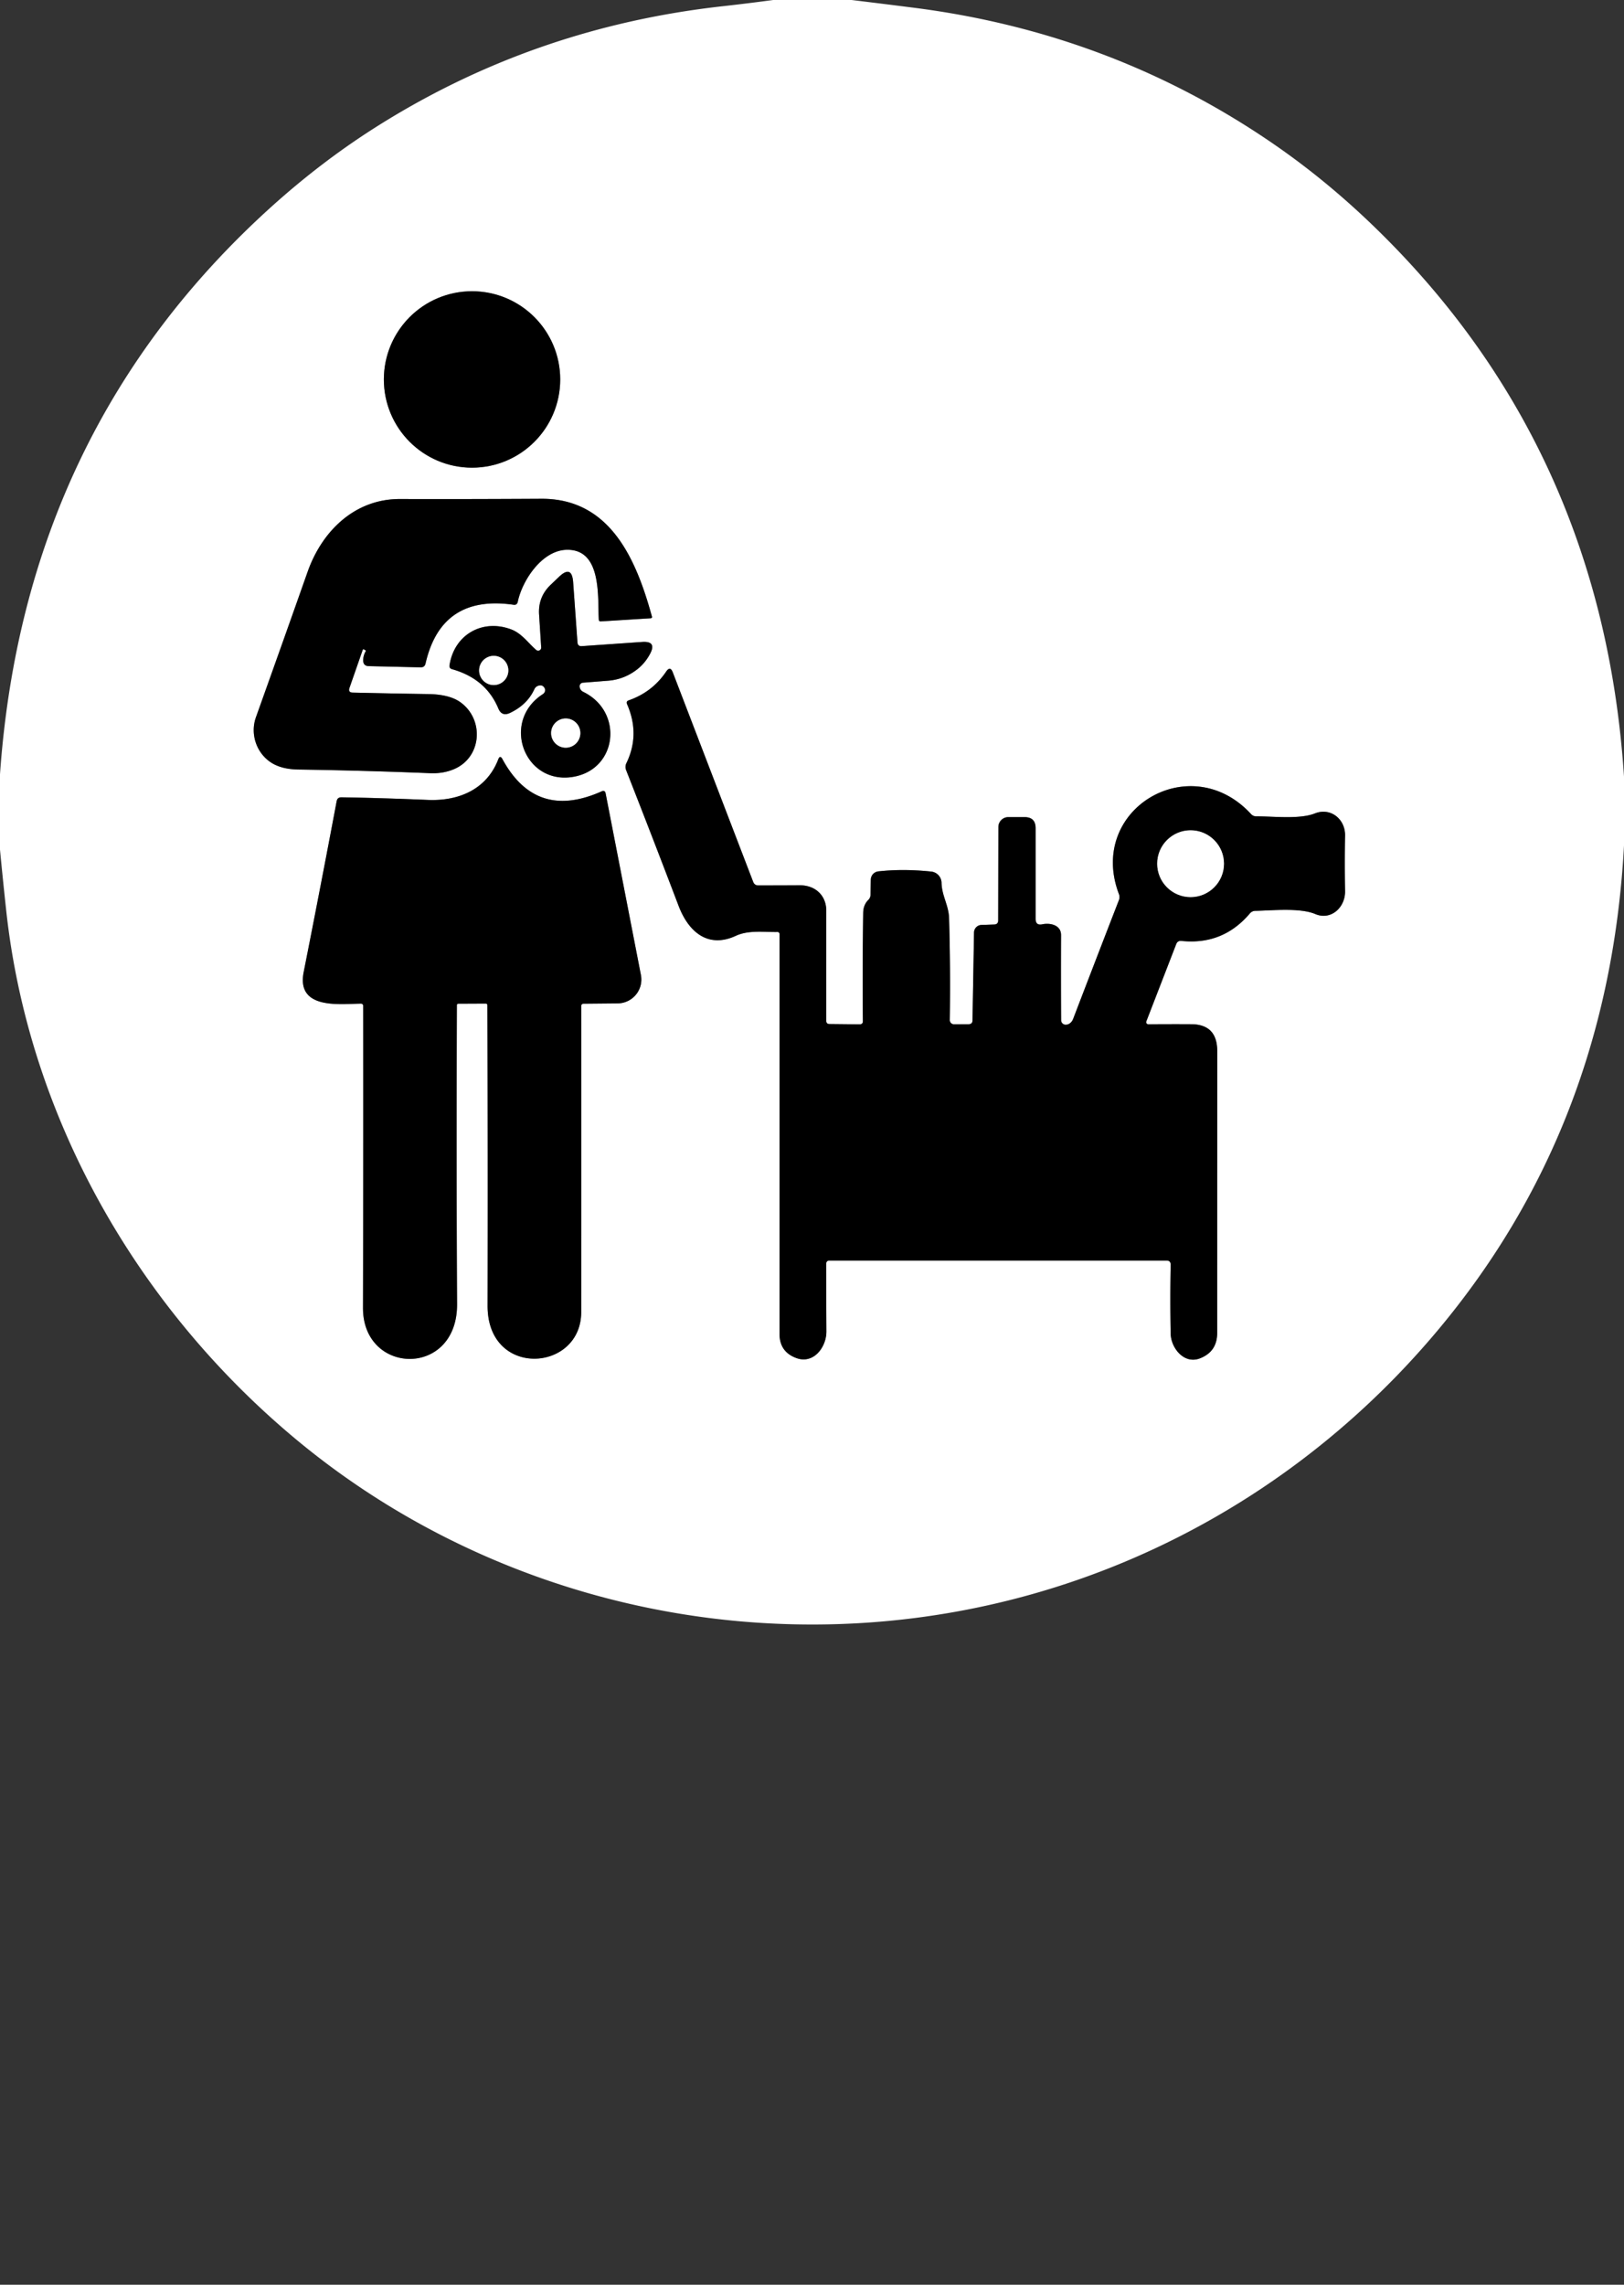 <?xml version="1.0" encoding="UTF-8" standalone="no"?>
<!DOCTYPE svg PUBLIC "-//W3C//DTD SVG 1.1//EN" "http://www.w3.org/Graphics/SVG/1.1/DTD/svg11.dtd">
<svg xmlns="http://www.w3.org/2000/svg" version="1.1" viewBox="0.00 0.00 256.00 360.00">
<rect x="0.00" y="0.00" width="256.00" height="360.00" fill="#333333" stroke="none"/>
<g stroke-width="2.00" fill="none" stroke-linecap="butt">
<path stroke="#808080" vector-effect="non-scaling-stroke" d="
  M 88.31 59.79
  A 13.90 13.90 0.0 0 0 74.41 45.89
  A 13.90 13.90 0.0 0 0 60.51 59.79
  A 13.90 13.90 0.0 0 0 74.41 73.69
  A 13.90 13.90 0.0 0 0 88.31 59.79"
/>
<path stroke="#808080" vector-effect="non-scaling-stroke" d="
  M 57.65 102.49
  A 0.06 0.06 0.0 0 1 57.67 102.57
  Q 57.25 103.29 57.25 104.06
  Q 57.26 104.94 58.14 104.96
  L 66.31 105.15
  Q 66.94 105.16 67.08 104.55
  Q 69.57 93.65 80.95 95.29
  Q 81.50 95.37 81.62 94.82
  C 82.31 91.50 85.41 86.71 89.34 86.63
  C 94.90 86.52 94.20 94.07 94.39 97.63
  Q 94.41 97.93 94.71 97.91
  L 102.55 97.42
  Q 102.84 97.40 102.76 97.12
  C 100.30 88.18 96.21 78.52 85.31 78.59
  Q 73.15 78.66 63.03 78.63
  C 55.96 78.61 50.77 83.64 48.49 90.10
  Q 44.77 100.64 40.35 113.00
  C 39.37 115.72 40.48 118.84 42.96 120.29
  Q 44.55 121.21 46.98 121.25
  Q 57.51 121.41 67.85 121.83
  Q 69.93 121.91 71.64 121.16
  C 75.92 119.29 76.35 113.46 72.66 110.71
  Q 70.93 109.41 67.48 109.36
  Q 61.50 109.27 55.60 109.13
  Q 54.84 109.11 55.09 108.39
  L 57.17 102.42
  Q 57.23 102.24 57.40 102.34
  L 57.65 102.49"
/>
<path stroke="#808080" vector-effect="non-scaling-stroke" d="
  M 91.03 101.22
  L 90.35 91.75
  Q 90.15 88.96 88.13 90.88
  L 86.83 92.12
  Q 84.79 94.05 84.98 96.85
  L 85.31 102.00
  A 0.48 0.48 0.0 0 1 84.51 102.40
  C 83.22 101.28 82.24 99.80 80.60 99.18
  C 76.07 97.46 71.60 99.98 70.86 104.82
  Q 70.79 105.31 71.26 105.44
  Q 76.59 106.94 78.55 111.62
  Q 79.10 112.95 80.40 112.33
  Q 83.10 111.05 84.23 108.61
  Q 84.45 108.13 84.97 108.02
  Q 85.52 107.89 85.82 108.37
  A 0.73 0.72 -32.4 0 1 85.59 109.36
  C 78.88 113.67 82.67 123.79 90.44 122.39
  C 97.37 121.14 98.28 112.11 91.97 109.03
  Q 91.45 108.78 91.37 108.22
  A 0.57 0.56 83.3 0 1 91.88 107.57
  L 95.83 107.26
  Q 98.38 107.06 100.40 105.50
  Q 101.65 104.55 102.46 103.05
  Q 103.57 100.99 101.23 101.15
  L 91.72 101.81
  Q 91.08 101.86 91.03 101.22"
/>
<path stroke="#808080" vector-effect="non-scaling-stroke" d="
  M 130.77 198.62
  L 183.88 198.62
  Q 184.55 198.62 184.54 199.29
  Q 184.43 204.74 184.54 210.16
  C 184.59 212.38 186.63 215.01 189.16 214.03
  Q 191.87 212.97 191.87 210.05
  Q 191.87 191.75 191.88 165.61
  Q 191.88 161.41 187.79 161.38
  Q 184.50 161.36 181.01 161.39
  A 0.33 0.33 0.0 0 1 180.70 160.94
  L 185.41 148.77
  Q 185.63 148.19 186.25 148.26
  Q 192.78 148.94 197.03 143.92
  A 1.13 1.10 -69.9 0 1 197.86 143.52
  C 200.41 143.48 204.89 142.99 207.33 144.02
  C 209.82 145.08 212.07 142.96 212.03 140.44
  Q 211.95 135.98 212.03 131.66
  C 212.08 129.06 209.74 127.18 207.27 128.17
  C 204.84 129.13 200.65 128.61 198.04 128.63
  Q 197.54 128.63 197.20 128.26
  C 187.63 117.86 171.33 127.52 176.38 140.87
  A 1.30 1.30 0.0 0 1 176.38 141.83
  Q 172.69 151.34 169.16 160.56
  Q 169.00 160.97 168.65 161.24
  Q 168.38 161.44 168.05 161.46
  A 0.72 0.72 0.0 0 1 167.27 160.74
  Q 167.23 154.40 167.26 147.35
  C 167.27 145.75 165.57 145.38 164.30 145.64
  Q 163.25 145.86 163.25 144.79
  L 163.25 130.50
  Q 163.25 128.75 161.50 128.75
  L 158.94 128.75
  A 1.57 1.56 -89.8 0 0 157.38 130.31
  L 157.35 145.03
  Q 157.34 145.65 156.72 145.67
  L 154.71 145.74
  A 1.21 1.20 89.8 0 0 153.54 146.93
  L 153.30 160.79
  Q 153.29 161.37 152.71 161.38
  L 150.37 161.39
  A 0.65 0.65 0.0 0 1 149.72 160.73
  Q 149.84 152.75 149.61 144.72
  C 149.55 142.61 148.47 141.18 148.42 139.10
  A 1.82 1.81 2.5 0 0 146.79 137.33
  Q 142.37 136.87 138.46 137.30
  A 1.34 1.33 -2.7 0 0 137.27 138.60
  L 137.22 141.00
  Q 137.21 141.46 136.89 141.78
  Q 136.09 142.57 136.07 143.82
  Q 135.94 152.59 136.02 160.89
  Q 136.03 161.40 135.51 161.40
  L 130.75 161.35
  Q 130.25 161.35 130.25 160.85
  Q 130.24 152.26 130.25 143.49
  C 130.25 141.08 128.51 139.47 126.04 139.49
  Q 122.71 139.51 119.56 139.51
  Q 118.94 139.52 118.72 138.93
  L 106.05 105.93
  Q 105.64 104.88 105.01 105.82
  Q 102.83 109.05 99.11 110.35
  Q 98.65 110.51 98.85 110.96
  Q 100.93 115.72 98.75 120.23
  Q 98.48 120.78 98.70 121.35
  Q 102.77 131.70 106.97 142.73
  C 108.53 146.83 111.60 149.49 116.00 147.45
  C 118.01 146.52 120.44 146.89 122.56 146.85
  A 0.31 0.31 0.0 0 1 122.88 147.16
  L 122.88 210.17
  Q 122.88 213.04 125.58 214.00
  C 128.30 214.96 130.28 212.22 130.27 209.80
  Q 130.24 204.11 130.24 199.15
  Q 130.24 198.62 130.77 198.62"
/>
<path stroke="#808080" vector-effect="non-scaling-stroke" d="
  M 91.98 158.15
  L 97.37 158.10
  A 3.76 3.76 0.0 0 0 101.03 153.62
  L 95.47 125.02
  Q 95.36 124.46 94.84 124.69
  Q 84.48 129.33 79.20 119.61
  Q 78.82 118.92 78.54 119.65
  C 76.75 124.31 72.41 126.25 67.44 126.04
  Q 60.02 125.73 53.82 125.63
  Q 53.19 125.62 53.07 126.24
  Q 50.60 139.38 47.87 153.17
  C 46.70 159.09 53.51 158.19 56.85 158.14
  Q 57.25 158.13 57.25 158.53
  Q 57.28 181.92 57.22 206.08
  C 57.20 216.71 72.12 217.09 72.05 205.47
  Q 71.93 183.95 72.02 158.40
  Q 72.02 158.15 72.27 158.15
  L 76.53 158.13
  Q 76.83 158.13 76.83 158.42
  Q 76.91 182.45 76.86 205.76
  C 76.84 217.19 91.61 216.20 91.62 206.75
  Q 91.63 182.65 91.62 158.50
  A 0.36 0.35 0.0 0 1 91.98 158.15"
/>
<path stroke="#808080" vector-effect="non-scaling-stroke" d="
  M 80.13 105.64
  A 2.30 2.30 0.0 0 0 77.83 103.34
  A 2.30 2.30 0.0 0 0 75.53 105.64
  A 2.30 2.30 0.0 0 0 77.83 107.94
  A 2.30 2.30 0.0 0 0 80.13 105.64"
/>
<path stroke="#808080" vector-effect="non-scaling-stroke" d="
  M 91.48 115.51
  A 2.30 2.30 0.0 0 0 89.18 113.21
  A 2.30 2.30 0.0 0 0 86.88 115.51
  A 2.30 2.30 0.0 0 0 89.18 117.81
  A 2.30 2.30 0.0 0 0 91.48 115.51"
/>
<path stroke="#808080" vector-effect="non-scaling-stroke" d="
  M 192.94 136.09
  A 5.26 5.26 0.0 0 0 187.68 130.83
  A 5.26 5.26 0.0 0 0 182.42 136.09
  A 5.26 5.26 0.0 0 0 187.68 141.35
  A 5.26 5.26 0.0 0 0 192.94 136.09"
/>
</g>
<path fill="#ffffff" d="
  M 121.88 0.00
  L 134.24 0.00
  Q 139.11 0.59 143.98 1.21
  Q 175.22 5.17 200.63 22.60
  Q 208.72 28.15 216.12 35.24
  Q 252.59 70.20 256.00 122.37
  L 256.00 133.23
  Q 253.60 177.80 226.17 210.17
  C 199.00 242.24 158.65 259.15 116.71 255.47
  C 91.04 253.21 66.29 243.21 46.41 226.58
  C 21.63 205.86 4.47 176.04 0.96 143.29
  Q 0.45 138.59 0.00 133.87
  L 0.00 122.00
  Q 3.82 67.66 42.90 32.47
  Q 50.53 25.61 58.76 20.34
  Q 83.83 4.31 114.02 0.97
  Q 117.96 0.53 121.88 0.00
  Z
  M 88.31 59.79
  A 13.90 13.90 0.0 0 0 74.41 45.89
  A 13.90 13.90 0.0 0 0 60.51 59.79
  A 13.90 13.90 0.0 0 0 74.41 73.69
  A 13.90 13.90 0.0 0 0 88.31 59.79
  Z
  M 57.65 102.49
  A 0.06 0.06 0.0 0 1 57.67 102.57
  Q 57.25 103.29 57.25 104.06
  Q 57.26 104.94 58.14 104.96
  L 66.31 105.15
  Q 66.94 105.16 67.08 104.55
  Q 69.57 93.65 80.95 95.29
  Q 81.50 95.37 81.62 94.82
  C 82.31 91.50 85.41 86.71 89.34 86.63
  C 94.90 86.52 94.20 94.07 94.39 97.63
  Q 94.41 97.93 94.71 97.91
  L 102.55 97.42
  Q 102.84 97.40 102.76 97.12
  C 100.30 88.18 96.21 78.52 85.31 78.59
  Q 73.15 78.66 63.03 78.63
  C 55.96 78.61 50.77 83.64 48.49 90.10
  Q 44.77 100.64 40.35 113.00
  C 39.37 115.72 40.48 118.84 42.96 120.29
  Q 44.55 121.21 46.98 121.25
  Q 57.51 121.41 67.85 121.83
  Q 69.93 121.91 71.64 121.16
  C 75.92 119.29 76.35 113.46 72.66 110.71
  Q 70.93 109.41 67.48 109.36
  Q 61.50 109.27 55.60 109.13
  Q 54.84 109.11 55.09 108.39
  L 57.17 102.42
  Q 57.23 102.24 57.40 102.34
  L 57.65 102.49
  Z
  M 91.03 101.22
  L 90.35 91.75
  Q 90.15 88.96 88.13 90.88
  L 86.83 92.12
  Q 84.79 94.05 84.98 96.85
  L 85.31 102.00
  A 0.48 0.48 0.0 0 1 84.51 102.40
  C 83.22 101.28 82.24 99.80 80.60 99.18
  C 76.07 97.46 71.60 99.98 70.86 104.82
  Q 70.79 105.31 71.26 105.44
  Q 76.59 106.94 78.55 111.62
  Q 79.10 112.95 80.40 112.33
  Q 83.10 111.05 84.23 108.61
  Q 84.45 108.13 84.97 108.02
  Q 85.52 107.89 85.82 108.37
  A 0.73 0.72 -32.4 0 1 85.59 109.36
  C 78.88 113.67 82.67 123.79 90.44 122.39
  C 97.37 121.14 98.28 112.11 91.97 109.03
  Q 91.45 108.78 91.37 108.22
  A 0.57 0.56 83.3 0 1 91.88 107.57
  L 95.83 107.26
  Q 98.38 107.06 100.40 105.50
  Q 101.65 104.55 102.46 103.05
  Q 103.57 100.99 101.23 101.15
  L 91.72 101.81
  Q 91.08 101.86 91.03 101.22
  Z
  M 130.77 198.62
  L 183.88 198.62
  Q 184.55 198.62 184.54 199.29
  Q 184.43 204.74 184.54 210.16
  C 184.59 212.38 186.63 215.01 189.16 214.03
  Q 191.87 212.97 191.87 210.05
  Q 191.87 191.75 191.88 165.61
  Q 191.88 161.41 187.79 161.38
  Q 184.50 161.36 181.01 161.39
  A 0.33 0.33 0.0 0 1 180.70 160.94
  L 185.41 148.77
  Q 185.63 148.19 186.25 148.26
  Q 192.78 148.94 197.03 143.92
  A 1.13 1.10 -69.9 0 1 197.86 143.52
  C 200.41 143.48 204.89 142.99 207.33 144.02
  C 209.82 145.08 212.07 142.96 212.03 140.44
  Q 211.95 135.98 212.03 131.66
  C 212.08 129.06 209.74 127.18 207.27 128.17
  C 204.84 129.13 200.65 128.61 198.04 128.63
  Q 197.54 128.63 197.20 128.26
  C 187.63 117.86 171.33 127.52 176.38 140.87
  A 1.30 1.30 0.0 0 1 176.38 141.83
  Q 172.69 151.34 169.16 160.56
  Q 169.00 160.97 168.65 161.24
  Q 168.38 161.44 168.05 161.46
  A 0.72 0.72 0.0 0 1 167.27 160.74
  Q 167.23 154.40 167.26 147.35
  C 167.27 145.75 165.57 145.38 164.30 145.64
  Q 163.25 145.86 163.25 144.79
  L 163.25 130.50
  Q 163.25 128.75 161.50 128.75
  L 158.94 128.75
  A 1.57 1.56 -89.8 0 0 157.38 130.31
  L 157.35 145.03
  Q 157.34 145.65 156.72 145.67
  L 154.71 145.74
  A 1.21 1.20 89.8 0 0 153.54 146.93
  L 153.30 160.79
  Q 153.29 161.37 152.71 161.38
  L 150.37 161.39
  A 0.65 0.65 0.0 0 1 149.72 160.73
  Q 149.84 152.75 149.61 144.72
  C 149.55 142.61 148.47 141.18 148.42 139.10
  A 1.82 1.81 2.5 0 0 146.79 137.33
  Q 142.37 136.87 138.46 137.30
  A 1.34 1.33 -2.7 0 0 137.27 138.60
  L 137.22 141.00
  Q 137.21 141.46 136.89 141.78
  Q 136.09 142.57 136.07 143.82
  Q 135.94 152.59 136.02 160.89
  Q 136.03 161.40 135.51 161.40
  L 130.75 161.35
  Q 130.25 161.35 130.25 160.85
  Q 130.24 152.26 130.25 143.49
  C 130.25 141.08 128.51 139.47 126.04 139.49
  Q 122.71 139.51 119.56 139.51
  Q 118.94 139.52 118.72 138.93
  L 106.05 105.93
  Q 105.64 104.88 105.01 105.82
  Q 102.83 109.05 99.11 110.35
  Q 98.65 110.51 98.85 110.96
  Q 100.93 115.72 98.75 120.23
  Q 98.48 120.78 98.70 121.35
  Q 102.77 131.70 106.97 142.73
  C 108.53 146.83 111.60 149.49 116.00 147.45
  C 118.01 146.52 120.44 146.89 122.56 146.85
  A 0.31 0.31 0.0 0 1 122.88 147.16
  L 122.88 210.17
  Q 122.88 213.04 125.58 214.00
  C 128.30 214.96 130.28 212.22 130.27 209.80
  Q 130.24 204.11 130.24 199.15
  Q 130.24 198.62 130.77 198.62
  Z
  M 91.98 158.15
  L 97.37 158.10
  A 3.76 3.76 0.0 0 0 101.03 153.62
  L 95.47 125.02
  Q 95.36 124.46 94.84 124.69
  Q 84.48 129.33 79.20 119.61
  Q 78.82 118.92 78.54 119.65
  C 76.75 124.31 72.41 126.25 67.44 126.04
  Q 60.02 125.73 53.82 125.63
  Q 53.19 125.62 53.07 126.24
  Q 50.60 139.38 47.87 153.17
  C 46.70 159.09 53.51 158.19 56.85 158.14
  Q 57.25 158.13 57.25 158.53
  Q 57.28 181.92 57.22 206.08
  C 57.20 216.71 72.12 217.09 72.05 205.47
  Q 71.93 183.95 72.02 158.40
  Q 72.02 158.15 72.27 158.15
  L 76.53 158.13
  Q 76.83 158.13 76.83 158.42
  Q 76.91 182.45 76.86 205.76
  C 76.84 217.19 91.61 216.20 91.62 206.75
  Q 91.63 182.65 91.62 158.50
  A 0.36 0.35 0.0 0 1 91.98 158.15
  Z"
/>
<circle fill="#000000" cx="74.41" cy="59.79" r="13.90"/>
<path fill="#000000" d="
  M 57.17 102.42
  L 55.09 108.39
  Q 54.84 109.11 55.60 109.13
  Q 61.50 109.27 67.48 109.36
  Q 70.93 109.41 72.66 110.71
  C 76.35 113.46 75.92 119.29 71.64 121.16
  Q 69.93 121.91 67.85 121.83
  Q 57.51 121.41 46.98 121.25
  Q 44.55 121.21 42.96 120.29
  C 40.48 118.84 39.37 115.72 40.35 113.00
  Q 44.77 100.64 48.49 90.10
  C 50.77 83.64 55.96 78.61 63.03 78.63
  Q 73.15 78.66 85.31 78.59
  C 96.21 78.52 100.30 88.18 102.76 97.12
  Q 102.84 97.40 102.55 97.42
  L 94.71 97.91
  Q 94.41 97.93 94.39 97.63
  C 94.20 94.07 94.90 86.52 89.34 86.63
  C 85.41 86.71 82.31 91.50 81.62 94.82
  Q 81.50 95.37 80.95 95.29
  Q 69.57 93.65 67.08 104.55
  Q 66.94 105.16 66.31 105.15
  L 58.14 104.96
  Q 57.26 104.94 57.25 104.06
  Q 57.25 103.29 57.67 102.57
  A 0.06 0.06 0.0 0 0 57.65 102.49
  L 57.40 102.34
  Q 57.23 102.24 57.17 102.42
  Z"
/>
<path fill="#000000" d="
  M 91.72 101.81
  L 101.23 101.15
  Q 103.57 100.99 102.46 103.05
  Q 101.65 104.55 100.40 105.50
  Q 98.38 107.06 95.83 107.26
  L 91.88 107.57
  A 0.57 0.56 83.3 0 0 91.37 108.22
  Q 91.45 108.78 91.97 109.03
  C 98.28 112.11 97.37 121.14 90.44 122.39
  C 82.67 123.79 78.88 113.67 85.59 109.36
  A 0.73 0.72 -32.4 0 0 85.82 108.37
  Q 85.52 107.89 84.97 108.02
  Q 84.45 108.13 84.23 108.61
  Q 83.10 111.05 80.40 112.33
  Q 79.10 112.95 78.55 111.62
  Q 76.59 106.94 71.26 105.44
  Q 70.79 105.31 70.86 104.82
  C 71.60 99.98 76.07 97.46 80.60 99.18
  C 82.24 99.80 83.22 101.28 84.51 102.40
  A 0.48 0.48 0.0 0 0 85.31 102.00
  L 84.98 96.85
  Q 84.79 94.05 86.83 92.12
  L 88.13 90.88
  Q 90.15 88.96 90.35 91.75
  L 91.03 101.22
  Q 91.08 101.86 91.72 101.81
  Z
  M 80.13 105.64
  A 2.30 2.30 0.0 0 0 77.83 103.34
  A 2.30 2.30 0.0 0 0 75.53 105.64
  A 2.30 2.30 0.0 0 0 77.83 107.94
  A 2.30 2.30 0.0 0 0 80.13 105.64
  Z
  M 91.48 115.51
  A 2.30 2.30 0.0 0 0 89.18 113.21
  A 2.30 2.30 0.0 0 0 86.88 115.51
  A 2.30 2.30 0.0 0 0 89.18 117.81
  A 2.30 2.30 0.0 0 0 91.48 115.51
  Z"
/>
<circle fill="#ffffff" cx="77.83" cy="105.64" r="2.30"/>
<path fill="#000000" d="
  M 130.24 199.15
  Q 130.24 204.11 130.27 209.80
  C 130.28 212.22 128.30 214.96 125.58 214.00
  Q 122.88 213.04 122.88 210.17
  L 122.88 147.16
  A 0.31 0.31 0.0 0 0 122.56 146.85
  C 120.44 146.89 118.01 146.52 116.00 147.45
  C 111.60 149.49 108.53 146.83 106.97 142.73
  Q 102.77 131.70 98.70 121.35
  Q 98.48 120.78 98.75 120.23
  Q 100.93 115.72 98.85 110.96
  Q 98.65 110.51 99.11 110.35
  Q 102.83 109.05 105.01 105.82
  Q 105.64 104.88 106.05 105.93
  L 118.72 138.93
  Q 118.94 139.52 119.56 139.51
  Q 122.71 139.51 126.04 139.49
  C 128.51 139.47 130.25 141.08 130.25 143.49
  Q 130.24 152.26 130.25 160.85
  Q 130.25 161.35 130.75 161.35
  L 135.51 161.40
  Q 136.03 161.40 136.02 160.89
  Q 135.94 152.59 136.07 143.82
  Q 136.09 142.57 136.89 141.78
  Q 137.21 141.46 137.22 141.00
  L 137.27 138.60
  A 1.34 1.33 -2.7 0 1 138.46 137.30
  Q 142.37 136.87 146.79 137.33
  A 1.82 1.81 2.5 0 1 148.42 139.10
  C 148.47 141.18 149.55 142.61 149.61 144.72
  Q 149.84 152.75 149.72 160.73
  A 0.65 0.65 0.0 0 0 150.37 161.39
  L 152.71 161.38
  Q 153.29 161.37 153.30 160.79
  L 153.54 146.93
  A 1.21 1.20 89.8 0 1 154.71 145.74
  L 156.72 145.67
  Q 157.34 145.65 157.35 145.03
  L 157.38 130.31
  A 1.57 1.56 -89.8 0 1 158.94 128.75
  L 161.50 128.75
  Q 163.25 128.75 163.25 130.50
  L 163.25 144.79
  Q 163.25 145.86 164.30 145.64
  C 165.57 145.38 167.27 145.75 167.26 147.35
  Q 167.23 154.40 167.27 160.74
  A 0.72 0.72 0.0 0 0 168.05 161.46
  Q 168.38 161.44 168.65 161.24
  Q 169.00 160.97 169.16 160.56
  Q 172.69 151.34 176.38 141.83
  A 1.30 1.30 0.0 0 0 176.38 140.87
  C 171.33 127.52 187.63 117.86 197.20 128.26
  Q 197.54 128.63 198.04 128.63
  C 200.65 128.61 204.84 129.13 207.27 128.17
  C 209.74 127.18 212.08 129.06 212.03 131.66
  Q 211.95 135.98 212.03 140.44
  C 212.07 142.96 209.82 145.08 207.33 144.02
  C 204.89 142.99 200.41 143.48 197.86 143.52
  A 1.13 1.10 -69.9 0 0 197.03 143.92
  Q 192.78 148.94 186.25 148.26
  Q 185.63 148.19 185.41 148.77
  L 180.70 160.94
  A 0.33 0.33 0.0 0 0 181.01 161.39
  Q 184.50 161.36 187.79 161.38
  Q 191.88 161.41 191.88 165.61
  Q 191.87 191.75 191.87 210.05
  Q 191.87 212.97 189.16 214.03
  C 186.63 215.01 184.59 212.38 184.54 210.16
  Q 184.43 204.74 184.54 199.29
  Q 184.55 198.62 183.88 198.62
  L 130.77 198.62
  Q 130.24 198.62 130.24 199.15
  Z
  M 192.94 136.09
  A 5.26 5.26 0.0 0 0 187.68 130.83
  A 5.26 5.26 0.0 0 0 182.42 136.09
  A 5.26 5.26 0.0 0 0 187.68 141.35
  A 5.26 5.26 0.0 0 0 192.94 136.09
  Z"
/>
<circle fill="#ffffff" cx="89.18" cy="115.51" r="2.30"/>
<path fill="#000000" d="
  M 91.98 158.15
  A 0.36 0.35 -0.0 0 0 91.62 158.50
  Q 91.63 182.65 91.62 206.75
  C 91.61 216.20 76.84 217.19 76.86 205.76
  Q 76.91 182.45 76.83 158.42
  Q 76.83 158.13 76.53 158.13
  L 72.27 158.15
  Q 72.02 158.15 72.02 158.40
  Q 71.93 183.95 72.05 205.47
  C 72.12 217.09 57.20 216.71 57.22 206.08
  Q 57.28 181.92 57.25 158.53
  Q 57.25 158.13 56.85 158.14
  C 53.51 158.19 46.70 159.09 47.87 153.17
  Q 50.60 139.38 53.07 126.24
  Q 53.19 125.62 53.82 125.63
  Q 60.02 125.73 67.44 126.04
  C 72.41 126.25 76.75 124.31 78.54 119.65
  Q 78.82 118.92 79.20 119.61
  Q 84.48 129.33 94.84 124.69
  Q 95.36 124.46 95.47 125.02
  L 101.03 153.62
  A 3.76 3.76 0.0 0 1 97.37 158.10
  L 91.98 158.15
  Z"
/>
<circle fill="#ffffff" cx="187.68" cy="136.09" r="5.26"/>
</svg>
